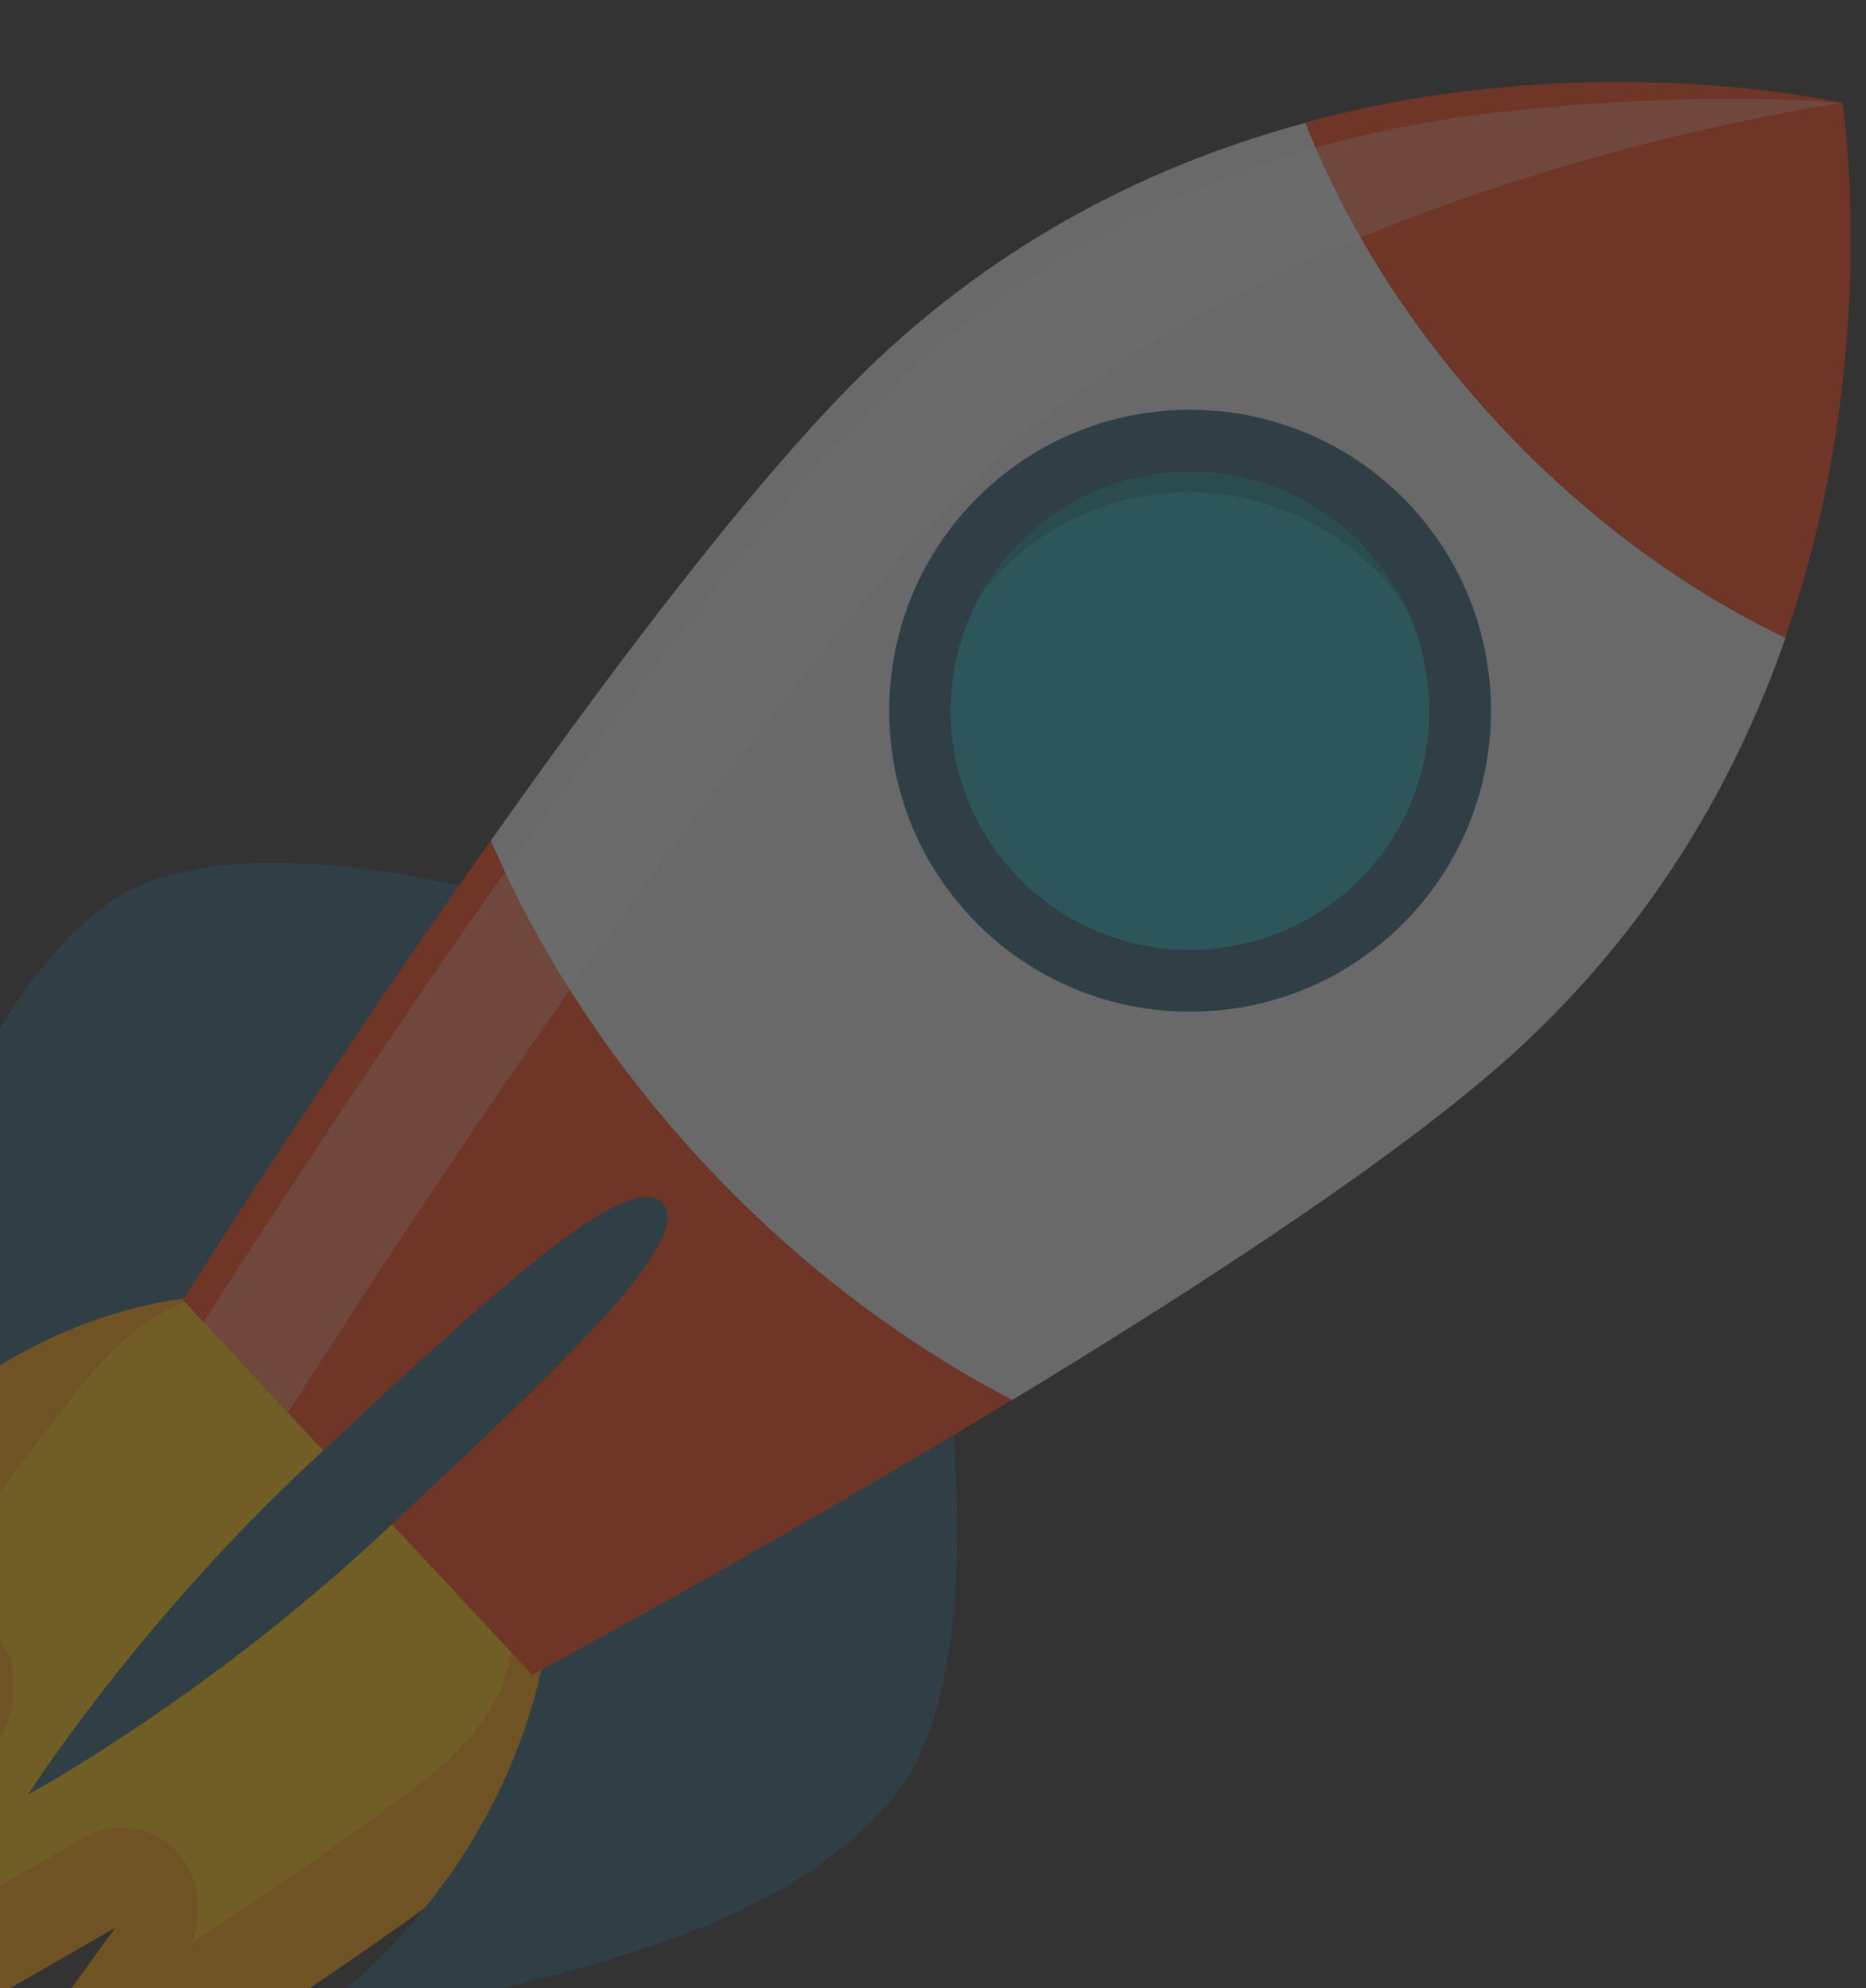 <svg width="153" height="163" viewBox="0 0 153 163" fill="none" xmlns="http://www.w3.org/2000/svg">
<rect x="0" y="0" width="153" height="163" fill="#333333" stroke="none"/>
<g opacity="0.3">
<path d="M29.933 136.068L15.261 120.329C12.391 117.251 12.559 112.441 15.637 109.599L17.939 107.453L42.966 134.299L40.664 136.445C37.586 139.287 32.805 139.119 29.933 136.068Z" fill="#424B4E"/>
<path d="M43.305 114.28L40.198 110.54L37.091 106.799C33.41 102.368 18.543 84.471 0.475 107.562C-24.999 140.12 -29.487 154.007 -29.487 154.007L-6.696 138.574L-34.786 183.483L9.461 158.025L-7.139 180.91C-7.139 180.91 6.1 177.526 38.717 153.6C61.853 136.608 46.986 118.711 43.305 114.28Z" fill="#FF9F00"/>
<path d="M-0.085 142.597C1.686 139.781 1.547 136.17 -0.415 133.839C-0.463 133.781 -0.535 133.695 -0.582 133.637C-2.196 131.852 -4.621 131.219 -6.894 131.895C-3.431 126.888 0.844 121.013 6.143 114.271C10.084 109.214 13.9 106.543 17.427 106.311C23.313 105.944 28.476 112.159 30.173 114.202L35.981 121.194C37.678 123.237 42.841 129.452 41.879 135.746C41.289 139.546 38.432 143.34 33.367 147.044C26.61 152.03 20.757 156.007 15.789 159.201C16.652 156.827 16.328 154.151 14.858 152.225C14.81 152.168 14.739 152.081 14.691 152.024C12.755 149.693 9.454 149.133 6.679 150.74L-11.882 161.433L-0.085 142.597Z" fill="#FFC300"/>
<path d="M77.815 113.983C77.815 113.983 81.052 138.12 73.228 147.389C63.255 159.215 44.637 162.181 23.216 167.011C43.246 153.457 44.824 134.17 44.824 134.17C51.892 130.008 77.815 113.983 77.815 113.983Z" fill="#295C6F"/>
<path d="M39.434 73.051C39.434 73.051 17.658 67.019 8.337 74.434C-3.553 83.883 -8.24 103.549 -14.928 125.997C-0.391 105.938 17.45 106.289 17.45 106.289C22.006 99.201 39.434 73.051 39.434 73.051Z" fill="#295C6F"/>
<path d="M83.008 114.745C62.674 127.085 43.64 137.3 43.64 137.3L14.993 106.57C14.993 106.57 26.516 88.299 40.251 68.88C44.268 78.122 50.13 87.178 57.773 95.407C65.445 103.636 74.069 110.117 83.008 114.745Z" fill="#FD3A0B"/>
<path d="M124.828 85.678C115.822 94.074 98.987 105.09 83.005 114.772C74.067 110.116 65.415 103.634 57.771 95.434C50.099 87.204 44.238 78.148 40.248 68.907C51.026 53.643 63.194 37.62 72.2 29.224C83.249 18.924 95.502 13.175 107.05 10.073C110.372 18.539 115.723 27.049 122.884 34.759C130.073 42.471 138.216 48.378 146.401 52.284C142.499 63.531 135.877 75.378 124.828 85.678Z" fill="#E6E6E6"/>
<path d="M96.843 79.799C108.726 80.216 118.697 70.921 119.114 59.037C119.53 47.154 110.235 37.184 98.352 36.767C86.469 36.35 76.498 45.645 76.081 57.528C75.665 69.411 84.96 79.382 96.843 79.799Z" fill="#1DA8B5"/>
<path opacity="0.2" d="M82.801 46.13C91.49 38.029 105.112 38.507 113.213 47.197C116.834 51.081 118.723 55.934 118.941 60.841C119.655 54.77 117.817 48.443 113.337 43.638C105.237 34.949 91.615 34.471 82.926 42.572C78.121 47.051 75.816 53.233 76.131 59.339C76.693 54.433 78.917 49.723 82.801 46.13Z" fill="black"/>
<path d="M79.526 75.099C70.245 65.144 70.794 49.493 80.75 40.212C90.706 30.931 106.356 31.48 115.637 41.435C124.918 51.391 124.369 67.042 114.414 76.323C104.458 85.604 88.807 85.055 79.526 75.099ZM111.925 44.896C104.549 36.983 92.123 36.547 84.182 43.923C76.27 51.299 75.834 63.725 83.21 71.638C90.587 79.551 103.013 79.986 110.953 72.611C118.865 65.262 119.302 52.808 111.925 44.896Z" fill="#295C6F"/>
<path d="M150.074 38.19C153.141 21.375 151.061 8.443 151.061 8.443C151.061 8.443 138.307 5.463 121.319 7.345C116.793 7.826 111.976 8.687 107.03 10.044C110.351 18.511 115.703 27.02 122.863 34.731C130.052 42.442 138.195 48.35 146.38 52.255C148.081 47.388 149.249 42.67 150.074 38.19Z" fill="#FD3A0B"/>
<path opacity="0.3" d="M80.812 38.461C105.778 14.649 151.057 8.443 151.057 8.443C151.057 8.443 140.019 7.305 123.031 9.186C118.505 9.667 113.688 10.528 108.742 11.886C97.194 14.988 84.939 20.765 73.891 31.037C64.885 39.433 52.718 55.428 41.939 70.719C28.205 90.138 16.681 108.41 16.681 108.41L23.603 115.806C23.603 115.806 35.126 97.534 48.861 78.115C59.639 62.851 71.914 46.944 80.812 38.461Z" fill="white"/>
<path d="M31.127 125.896C16.769 139.281 2.299 147.124 2.299 147.124C2.299 147.124 11.136 133.239 25.494 119.854C39.852 106.469 51.505 95.605 54.322 98.626C57.138 101.647 45.485 112.511 31.127 125.896Z" fill="#295C6F"/>
</g>
</svg>
